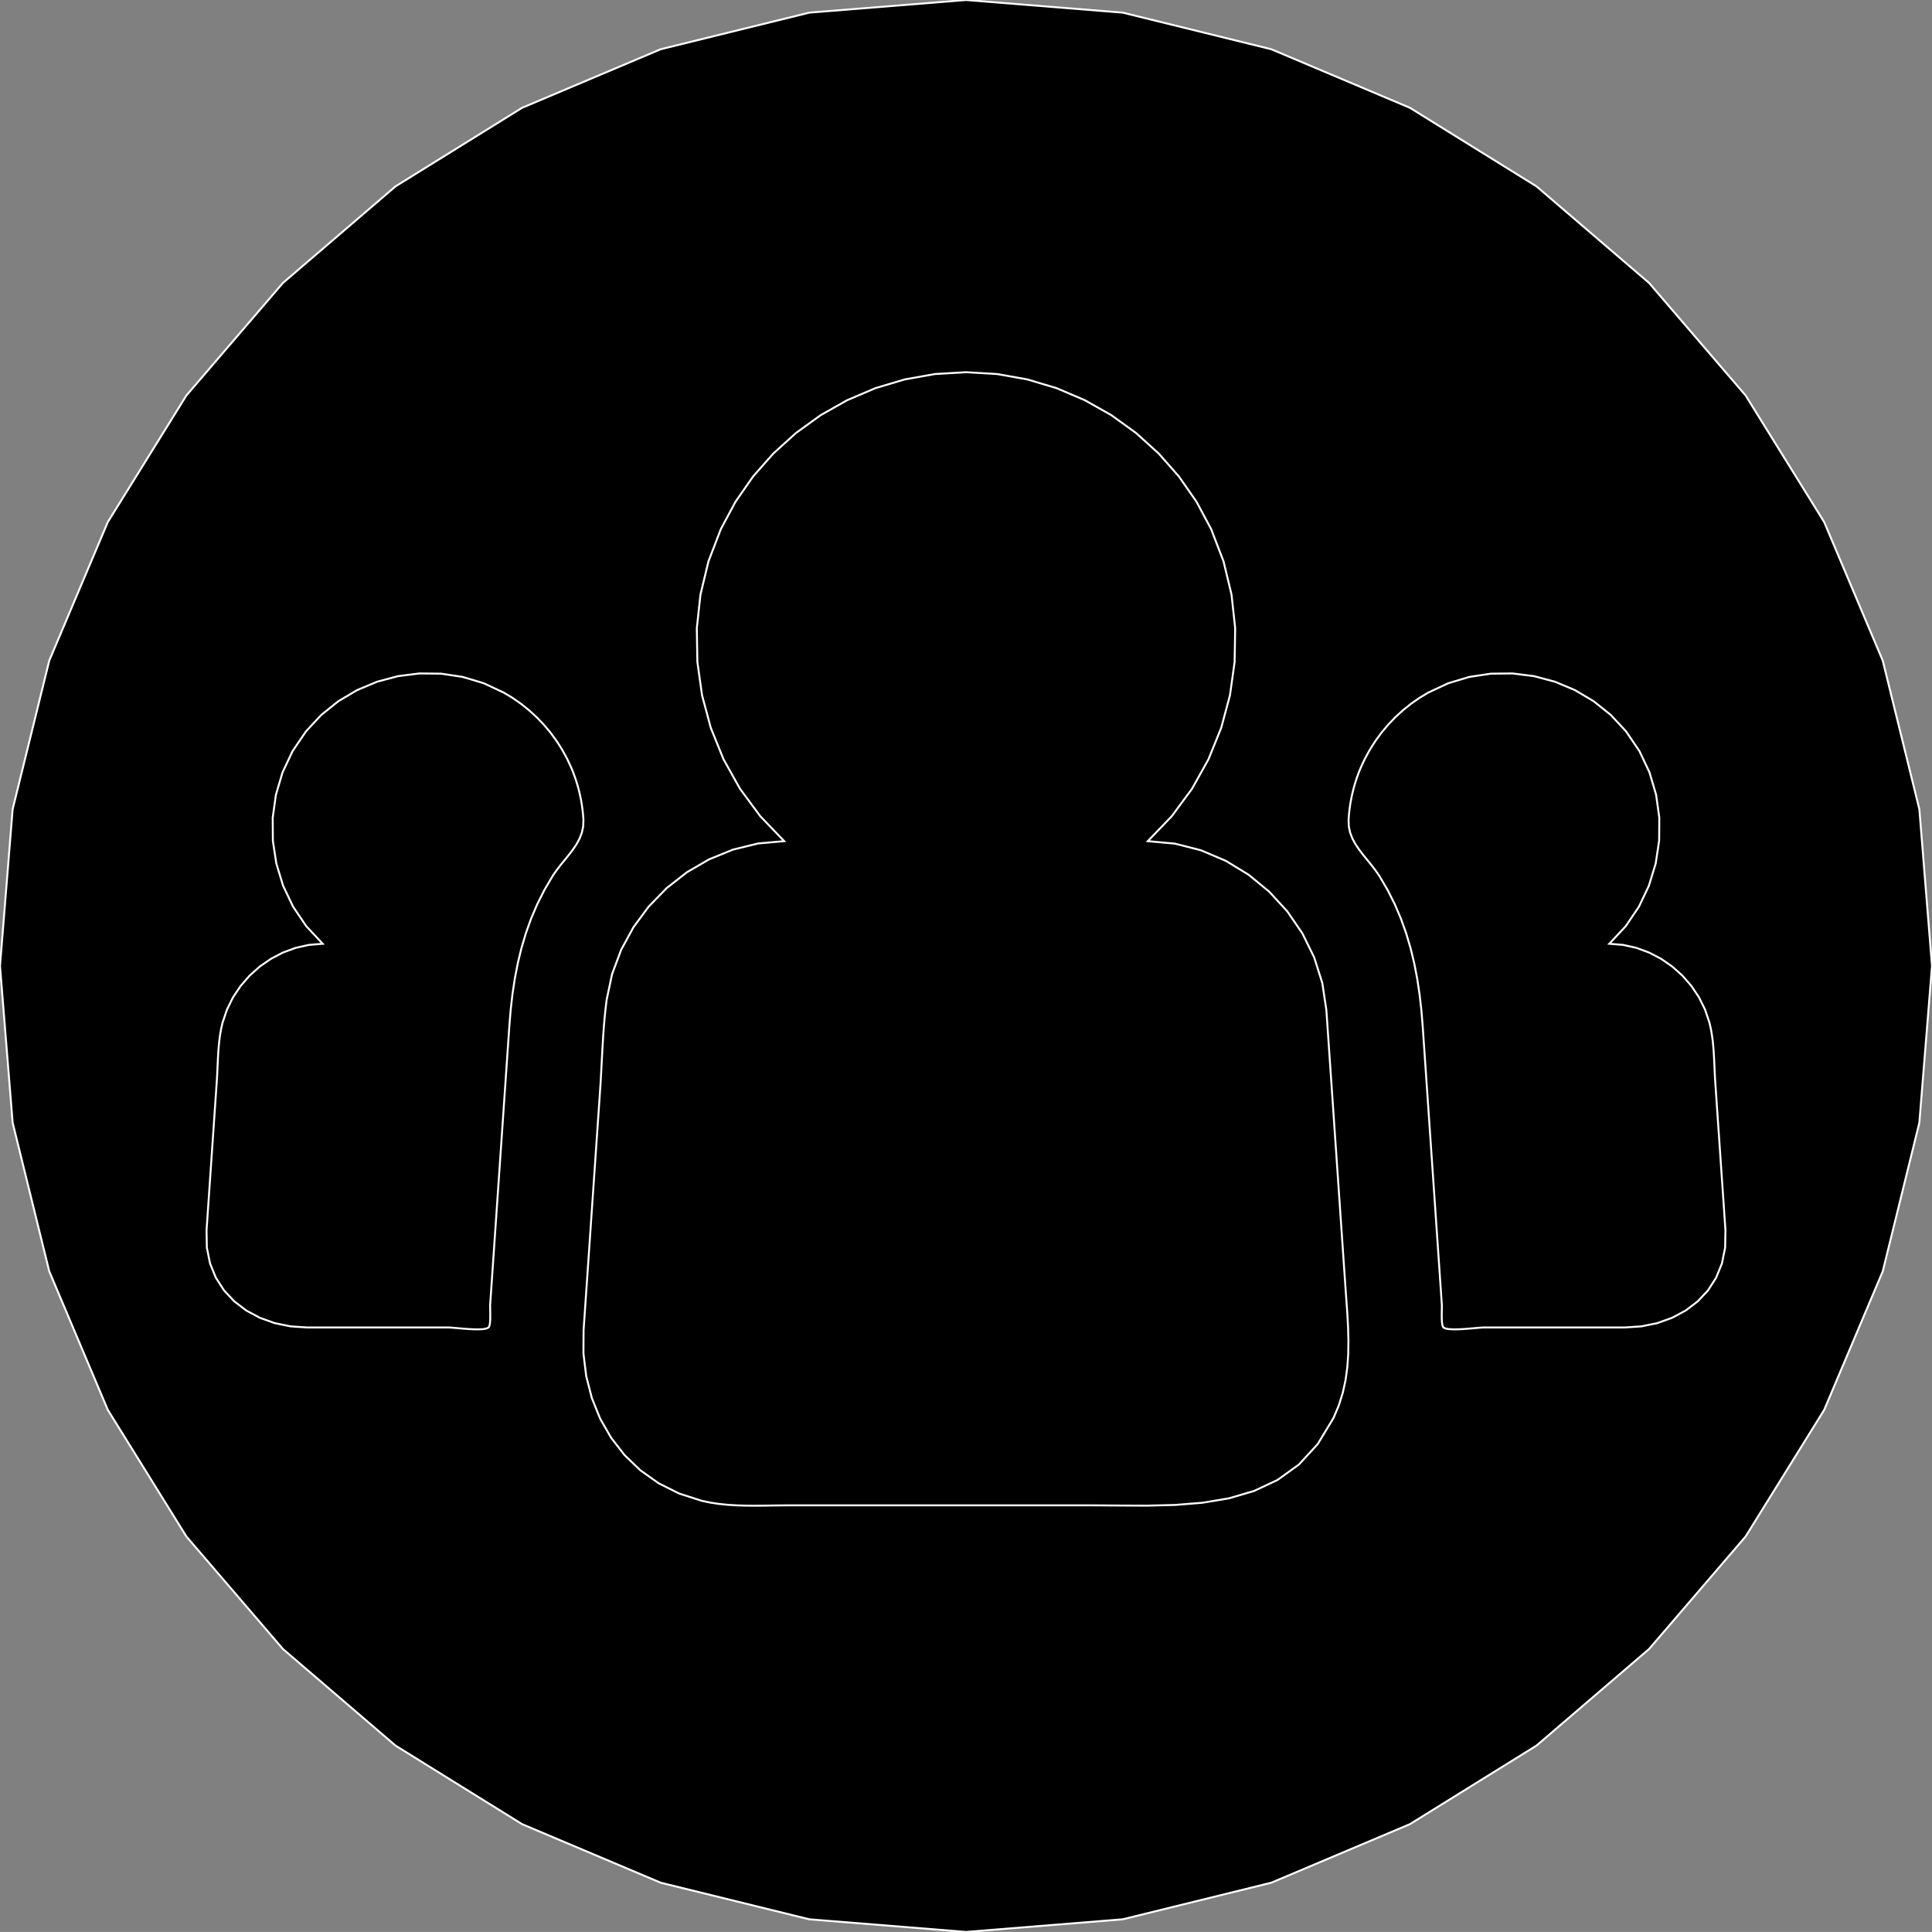 <?xml version="1.0" encoding="utf-8" ?>
<svg baseProfile="full" height="99.997" version="1.1" width="100.0" xmlns="http://www.w3.org/2000/svg" xmlns:ev="http://www.w3.org/2001/xml-events" xmlns:xlink="http://www.w3.org/1999/xlink"><rect width="100%" height="100%" fill="#808080" stroke="none"/><defs><clipPath /></defs><polygon points="100.0,49.999 100.0,49.999 99.346,58.109 99.346,58.109 97.451,65.802 97.451,65.802 94.419,72.976 94.419,72.976 90.353,79.528 90.353,79.528 85.355,85.353 85.355,85.353 79.529,90.351 79.529,90.351 72.978,94.417 72.978,94.417 65.804,97.448 65.804,97.448 58.11,99.343 58.11,99.343 50.0,99.997 50.0,99.997 41.89,99.343 41.89,99.343 34.196,97.448 34.196,97.448 27.022,94.417 27.022,94.417 20.471,90.351 20.471,90.351 14.645,85.353 14.645,85.353 9.647,79.527 9.647,79.527 5.581,72.976 5.581,72.976 2.549,65.802 2.549,65.802 0.654,58.109 0.654,58.109 0.0,49.999 0.0,49.999 0.654,41.888 0.654,41.888 2.549,34.195 2.549,34.195 5.581,27.021 5.581,27.021 9.647,20.47 9.647,20.47 14.645,14.644 14.645,14.644 20.471,9.647 20.471,9.647 27.022,5.581 27.022,5.581 34.196,2.549 34.196,2.549 41.89,0.654 41.89,0.654 50.0,0.0 50.0,0.0 58.11,0.654 58.11,0.654 65.804,2.549 65.804,2.549 72.978,5.581 72.978,5.581 79.529,9.647 79.529,9.647 85.355,14.644 85.355,14.644 90.353,20.47 90.353,20.47 94.419,27.021 94.419,27.021 97.451,34.195 97.451,34.195 99.346,41.888 99.346,41.888" stroke="white" stroke-width="0.1" /><polygon points="69.022,73.393 69.022,73.393 69.297,72.743 69.297,72.743 69.503,72.086 69.503,72.086 69.647,71.424 69.647,71.424 69.738,70.757 69.738,70.757 69.784,70.085 69.784,70.085 69.794,69.409 69.794,69.409 69.777,68.73 69.777,68.73 69.741,68.047 69.741,68.047 69.693,67.363 69.693,67.363 69.644,66.677 69.644,66.677 69.048,58.029 69.048,58.029 68.652,52.278 68.652,52.278 68.443,50.884 68.443,50.884 68.022,49.555 68.022,49.555 67.411,48.311 67.411,48.311 66.628,47.17 66.628,47.17 65.692,46.151 65.692,46.151 64.624,45.273 64.624,45.273 63.442,44.554 63.442,44.554 62.166,44.012 62.166,44.012 60.815,43.667 60.815,43.667 59.41,43.538 59.41,43.538 60.649,42.247 60.649,42.247 61.699,40.825 61.699,40.825 62.554,39.293 62.554,39.293 63.21,37.673 63.21,37.673 63.662,35.99 63.662,35.99 63.904,34.263 63.904,34.263 63.933,32.518 63.933,32.518 63.743,30.774 63.743,30.774 63.33,29.056 63.33,29.056 62.688,27.385 62.688,27.385 61.929,25.967 61.929,25.967 61.018,24.659 61.018,24.659 59.97,23.47 59.97,23.47 58.799,22.41 58.799,22.41 57.52,21.487 57.52,21.487 56.146,20.712 56.146,20.712 54.693,20.093 54.693,20.093 53.175,19.639 53.175,19.639 51.606,19.36 51.606,19.36 50.0,19.265 50.0,19.265 48.394,19.36 48.394,19.36 46.825,19.639 46.825,19.639 45.307,20.092 45.307,20.092 43.854,20.712 43.854,20.712 42.481,21.487 42.481,21.487 41.202,22.409 41.202,22.409 40.031,23.47 40.031,23.47 38.982,24.658 38.982,24.658 38.071,25.967 38.071,25.967 37.311,27.385 37.311,27.385 36.67,29.056 36.67,29.056 36.256,30.774 36.256,30.774 36.067,32.518 36.067,32.518 36.096,34.263 36.096,34.263 36.339,35.99 36.339,35.99 36.79,37.673 36.79,37.673 37.446,39.293 37.446,39.293 38.301,40.825 38.301,40.825 39.351,42.247 39.351,42.247 40.589,43.538 40.589,43.538 39.237,43.658 39.237,43.658 37.935,43.977 37.935,43.977 36.701,44.48 36.701,44.48 35.553,45.149 35.553,45.149 34.506,45.968 34.506,45.968 33.579,46.921 33.579,46.921 32.788,47.991 32.788,47.991 32.15,49.162 32.15,49.162 31.682,50.418 31.682,50.418 31.401,51.741 31.401,51.741 31.343,52.209 31.343,52.209 31.295,52.679 31.295,52.679 31.255,53.15 31.255,53.15 31.221,53.622 31.221,53.622 31.192,54.095 31.192,54.095 31.166,54.569 31.166,54.569 31.141,55.042 31.141,55.042 31.116,55.514 31.116,55.514 31.09,55.985 31.09,55.985 31.059,56.455 31.059,56.455 30.206,68.851 30.206,68.851 30.199,70.057 30.199,70.057 30.343,71.232 30.343,71.232 30.633,72.361 30.633,72.361 31.063,73.428 31.063,73.428 31.63,74.418 31.63,74.418 32.326,75.315 32.326,75.315 33.149,76.106 33.149,76.106 34.092,76.774 34.092,76.774 35.151,77.304 35.151,77.304 36.32,77.681 36.32,77.681 36.763,77.774 36.763,77.774 37.213,77.842 37.213,77.842 37.668,77.888 37.668,77.888 38.126,77.917 38.126,77.917 38.587,77.931 38.587,77.931 39.049,77.935 39.049,77.935 39.51,77.932 39.51,77.932 39.969,77.925 39.969,77.925 40.426,77.919 40.426,77.919 40.878,77.916 40.878,77.916 56.522,77.916 56.522,77.916 57.944,77.926 57.944,77.926 59.384,77.932 59.384,77.932 60.822,77.896 60.822,77.896 62.237,77.782 62.237,77.782 63.606,77.554 63.606,77.554 64.909,77.173 64.909,77.173 66.123,76.603 66.123,76.603 67.227,75.808 67.227,75.808 68.201,74.75 68.201,74.75 69.022,73.393 69.022,73.393" stroke="white" stroke-width="0.1" /><polygon points="89.309,63.676 89.309,63.676 89.256,62.911 89.256,62.911 89.204,62.146 89.204,62.146 89.151,61.38 89.151,61.38 89.098,60.615 89.098,60.615 89.046,59.849 89.046,59.849 88.993,59.084 88.993,59.084 88.94,58.318 88.94,58.318 88.887,57.552 88.887,57.552 88.835,56.787 88.835,56.787 88.782,56.021 88.782,56.021 88.764,55.716 88.764,55.716 88.749,55.407 88.749,55.407 88.735,55.094 88.735,55.094 88.72,54.78 88.72,54.78 88.702,54.466 88.702,54.466 88.678,54.152 88.678,54.152 88.646,53.84 88.646,53.84 88.603,53.531 88.603,53.531 88.549,53.227 88.549,53.227 88.479,52.929 88.479,52.929 88.252,52.254 88.252,52.254 87.938,51.62 87.938,51.62 87.546,51.033 87.546,51.033 87.084,50.502 87.084,50.502 86.56,50.032 86.56,50.032 85.982,49.631 85.982,49.631 85.358,49.305 85.358,49.305 84.698,49.061 84.698,49.061 84.008,48.907 84.008,48.907 83.297,48.85 83.297,48.85 84.146,47.941 84.146,47.941 84.83,46.931 84.83,46.931 85.348,45.842 85.348,45.842 85.698,44.696 85.698,44.696 85.877,43.514 85.877,43.514 85.885,42.32 85.885,42.32 85.719,41.134 85.719,41.134 85.377,39.978 85.377,39.978 84.857,38.876 84.857,38.876 84.158,37.848 84.158,37.848 83.371,37.003 83.371,37.003 82.483,36.292 82.483,36.292 81.513,35.718 81.513,35.718 80.479,35.285 80.479,35.285 79.398,34.997 79.398,34.997 78.287,34.857 78.287,34.857 77.166,34.869 77.166,34.869 76.052,35.037 76.052,35.037 74.962,35.364 74.962,35.364 73.914,35.854 73.914,35.854 73.458,36.131 73.458,36.131 73.021,36.437 73.021,36.437 72.606,36.771 72.606,36.771 72.214,37.131 72.214,37.131 71.846,37.516 71.846,37.516 71.504,37.923 71.504,37.923 71.19,38.353 71.19,38.353 70.904,38.802 70.904,38.802 70.648,39.27 70.648,39.27 70.423,39.755 70.423,39.755 70.32,40.01 70.32,40.01 70.227,40.269 70.227,40.269 70.142,40.531 70.142,40.531 70.066,40.795 70.066,40.795 69.999,41.062 69.999,41.062 69.941,41.331 69.941,41.331 69.892,41.602 69.892,41.602 69.853,41.874 69.853,41.874 69.823,42.147 69.823,42.147 69.802,42.422 69.802,42.422 69.813,42.77 69.813,42.77 69.882,43.095 69.882,43.095 69.999,43.399 69.999,43.399 70.155,43.689 70.155,43.689 70.342,43.968 70.342,43.968 70.549,44.24 70.549,44.24 70.768,44.51 70.768,44.51 70.989,44.781 70.989,44.781 71.203,45.06 71.203,45.06 71.402,45.349 71.402,45.349 71.824,46.069 71.824,46.069 72.193,46.803 72.193,46.803 72.511,47.549 72.511,47.549 72.782,48.307 72.782,48.307 73.011,49.077 73.011,49.077 73.2,49.858 73.2,49.858 73.353,50.65 73.353,50.65 73.474,51.452 73.474,51.452 73.568,52.264 73.568,52.264 73.636,53.086 73.636,53.086 74.629,67.526 74.629,67.526 74.631,67.599 74.631,67.599 74.63,67.705 74.63,67.705 74.627,67.836 74.627,67.836 74.625,67.982 74.625,67.982 74.624,68.136 74.624,68.136 74.627,68.288 74.627,68.288 74.635,68.43 74.635,68.43 74.651,68.553 74.651,68.553 74.676,68.649 74.676,68.649 74.711,68.709 74.711,68.709 74.818,68.763 74.818,68.763 74.988,68.795 74.988,68.795 75.206,68.807 75.206,68.807 75.456,68.805 75.456,68.805 75.724,68.793 75.724,68.793 75.994,68.773 75.994,68.773 76.251,68.751 76.251,68.751 76.48,68.731 76.48,68.731 76.666,68.715 76.666,68.715 76.794,68.709 76.794,68.709 84.109,68.709 84.109,68.709 84.961,68.652 84.961,68.652 85.778,68.485 85.778,68.485 86.545,68.211 86.545,68.211 87.247,67.835 87.247,67.835 87.871,67.361 87.871,67.361 88.402,66.794 88.402,66.794 88.825,66.137 88.825,66.137 89.127,65.396 89.127,65.396 89.293,64.574 89.293,64.574 89.309,63.676 89.309,63.676" stroke="white" stroke-width="0.1" /><polygon points="10.691,63.676 10.691,63.676 10.706,64.574 10.706,64.574 10.872,65.396 10.872,65.396 11.174,66.137 11.174,66.137 11.598,66.794 11.598,66.794 12.129,67.361 12.129,67.361 12.752,67.835 12.752,67.835 13.455,68.211 13.455,68.211 14.221,68.485 14.221,68.485 15.038,68.652 15.038,68.652 15.89,68.709 15.89,68.709 23.207,68.709 23.207,68.709 23.334,68.715 23.334,68.715 23.52,68.731 23.52,68.731 23.749,68.751 23.749,68.751 24.006,68.773 24.006,68.773 24.276,68.793 24.276,68.793 24.543,68.805 24.543,68.805 24.794,68.807 24.794,68.807 25.011,68.795 25.011,68.795 25.181,68.763 25.181,68.763 25.289,68.709 25.289,68.709 25.324,68.649 25.324,68.649 25.349,68.553 25.349,68.553 25.365,68.43 25.365,68.43 25.373,68.288 25.373,68.288 25.376,68.136 25.376,68.136 25.376,67.982 25.376,67.982 25.373,67.836 25.373,67.836 25.37,67.705 25.37,67.705 25.369,67.599 25.369,67.599 25.371,67.526 25.371,67.526 26.365,53.086 26.365,53.086 26.433,52.264 26.433,52.264 26.526,51.452 26.526,51.452 26.647,50.65 26.647,50.65 26.8,49.858 26.8,49.858 26.989,49.077 26.989,49.077 27.218,48.307 27.218,48.307 27.489,47.549 27.489,47.549 27.807,46.803 27.807,46.803 28.176,46.069 28.176,46.069 28.598,45.349 28.598,45.349 28.797,45.06 28.797,45.06 29.011,44.781 29.011,44.781 29.232,44.51 29.232,44.51 29.451,44.24 29.451,44.24 29.658,43.968 29.658,43.968 29.845,43.689 29.845,43.689 30.001,43.399 30.001,43.399 30.118,43.095 30.118,43.095 30.187,42.77 30.187,42.77 30.198,42.422 30.198,42.422 30.177,42.147 30.177,42.147 30.147,41.874 30.147,41.874 30.108,41.602 30.108,41.602 30.059,41.331 30.059,41.331 30.001,41.062 30.001,41.062 29.934,40.795 29.934,40.795 29.858,40.531 29.858,40.531 29.773,40.269 29.773,40.269 29.68,40.01 29.68,40.01 29.577,39.755 29.577,39.755 29.352,39.27 29.352,39.27 29.096,38.802 29.096,38.802 28.81,38.353 28.81,38.353 28.495,37.923 28.495,37.923 28.153,37.516 28.153,37.516 27.785,37.131 27.785,37.131 27.393,36.771 27.393,36.771 26.978,36.437 26.978,36.437 26.542,36.131 26.542,36.131 26.085,35.854 26.085,35.854 25.038,35.364 25.038,35.364 23.948,35.037 23.948,35.037 22.833,34.869 22.833,34.869 21.712,34.857 21.712,34.857 20.602,34.997 20.602,34.997 19.521,35.285 19.521,35.285 18.487,35.718 18.487,35.718 17.517,36.292 17.517,36.292 16.63,37.003 16.63,37.003 15.843,37.848 15.843,37.848 15.144,38.876 15.144,38.876 14.624,39.978 14.624,39.978 14.282,41.134 14.282,41.134 14.116,42.32 14.116,42.32 14.123,43.514 14.123,43.514 14.303,44.696 14.303,44.696 14.652,45.842 14.652,45.842 15.17,46.931 15.17,46.931 15.854,47.941 15.854,47.941 16.703,48.85 16.703,48.85 15.992,48.907 15.992,48.907 15.302,49.061 15.302,49.061 14.641,49.305 14.641,49.305 14.018,49.631 14.018,49.631 13.44,50.032 13.44,50.032 12.916,50.502 12.916,50.502 12.454,51.033 12.454,51.033 12.062,51.62 12.062,51.62 11.748,52.254 11.748,52.254 11.52,52.929 11.52,52.929 11.451,53.227 11.451,53.227 11.397,53.531 11.397,53.531 11.354,53.84 11.354,53.84 11.322,54.152 11.322,54.152 11.298,54.466 11.298,54.466 11.28,54.78 11.28,54.78 11.265,55.094 11.265,55.094 11.251,55.407 11.251,55.407 11.236,55.716 11.236,55.716 11.217,56.021 11.217,56.021 10.691,63.676 10.691,63.676" stroke="white" stroke-width="0.1" /></svg>